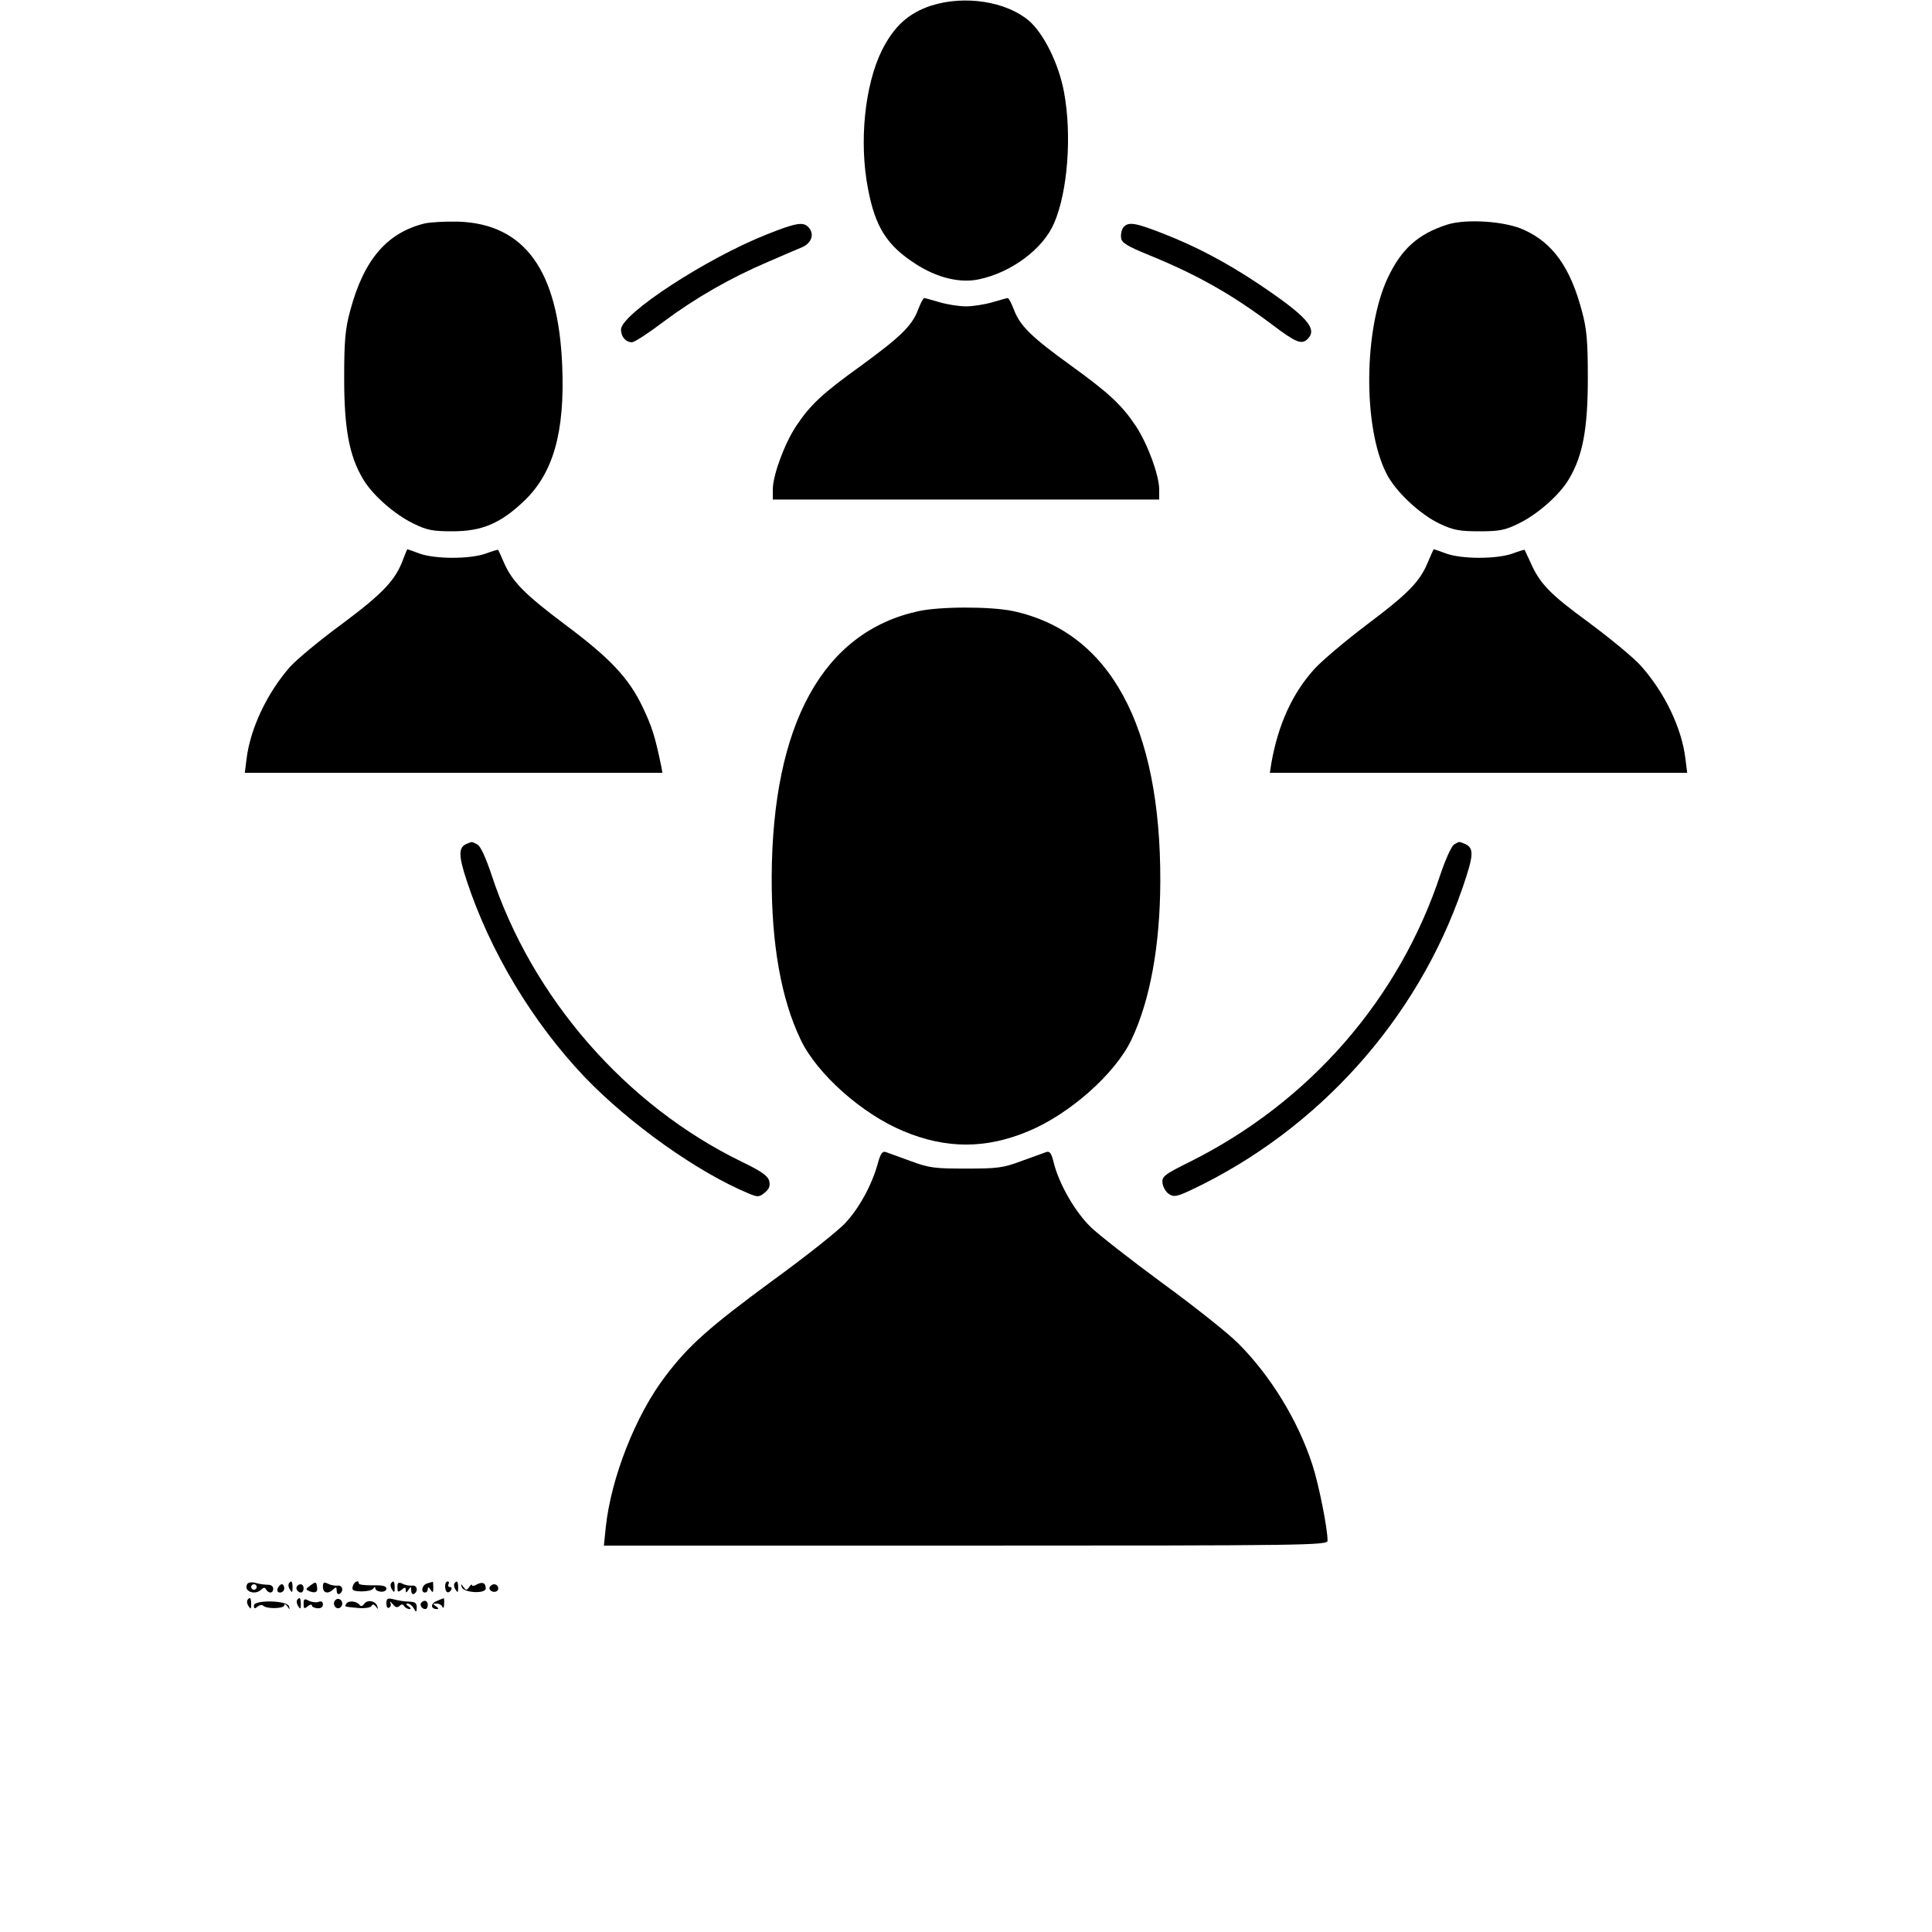 <?xml version="1.0" standalone="no"?>
<!DOCTYPE svg PUBLIC "-//W3C//DTD SVG 20010904//EN"
 "http://www.w3.org/TR/2001/REC-SVG-20010904/DTD/svg10.dtd">
<svg version="1.0" xmlns="http://www.w3.org/2000/svg"
 width="700pt" height="700pt" viewBox="0 0 700 700"
 preserveAspectRatio="xMidYMid meet">

<g transform="translate(0,700) scale(0.1,-0.1)"
fill="#000000" stroke="none">
<path d="M3375 6980 c-83 -27 -136 -75 -180 -163 -62 -126 -83 -332 -50 -501
26 -138 68 -205 172 -272 77 -50 161 -71 230 -56 118 25 232 110 272 203 50
115 65 321 36 476 -19 102 -73 211 -127 258 -83 70 -232 93 -353 55z"/>
<path d="M1537 6190 c-136 -34 -219 -132 -268 -315 -18 -66 -22 -108 -22 -245
0 -182 18 -281 68 -365 33 -57 113 -128 183 -162 49 -24 69 -28 142 -28 107 0
174 29 259 110 106 101 148 250 138 490 -14 345 -136 514 -377 522 -47 1 -102
-2 -123 -7z"/>
<path d="M5243 6186 c-106 -34 -166 -89 -215 -193 -87 -185 -90 -541 -5 -708
32 -65 122 -149 194 -183 49 -23 72 -27 143 -27 73 0 93 4 142 28 70 34 150
105 183 162 50 84 68 183 68 365 0 137 -4 179 -22 245 -42 157 -105 245 -209
292 -68 32 -211 41 -279 19z"/>
<path d="M2779 6151 c-220 -87 -529 -289 -529 -345 0 -26 17 -46 40 -46 9 0
61 34 115 75 114 85 241 158 377 216 51 22 108 47 126 54 34 16 44 49 20 73
-19 19 -46 14 -149 -27z"/>
<path d="M4070 6176 c-6 -8 -10 -25 -8 -38 2 -18 22 -30 103 -63 176 -72 300
-143 444 -251 86 -65 107 -74 129 -52 37 37 -3 82 -179 200 -117 78 -229 137
-348 183 -100 39 -123 42 -141 21z"/>
<path d="M3326 5877 c-22 -58 -65 -99 -209 -204 -139 -100 -181 -140 -232
-216 -43 -65 -84 -177 -85 -229 l0 -38 700 0 700 0 0 38 c-1 52 -42 164 -85
229 -51 76 -96 118 -234 218 -143 103 -185 144 -207 202 -9 24 -19 43 -23 43
-3 0 -28 -7 -55 -15 -27 -8 -70 -15 -96 -15 -26 0 -69 7 -96 15 -27 8 -52 15
-55 15 -4 0 -14 -19 -23 -43z"/>
<path d="M1462 4977 c-28 -78 -72 -125 -222 -237 -82 -60 -167 -131 -190 -157
-83 -95 -144 -224 -157 -335 l-6 -48 757 0 756 0 -4 23 c-23 110 -33 142 -67
214 -51 107 -118 178 -283 301 -145 109 -189 154 -219 221 -11 26 -21 47 -22
49 -1 1 -22 -5 -46 -14 -57 -20 -181 -20 -238 0 -24 9 -44 16 -45 16 -1 0 -7
-15 -14 -33z"/>
<path d="M5173 4962 c-29 -70 -71 -113 -223 -227 -74 -56 -158 -127 -186 -157
-81 -89 -133 -202 -158 -345 l-5 -33 756 0 756 0 -6 48 c-13 114 -76 244 -163
341 -25 28 -110 98 -188 156 -141 103 -177 140 -212 220 -10 22 -19 41 -20 43
0 1 -21 -5 -45 -14 -57 -20 -181 -20 -238 0 -24 9 -45 16 -46 16 -1 0 -11 -22
-22 -48z"/>
<path d="M3325 4785 c-343 -76 -526 -408 -529 -960 -1 -245 34 -444 105 -592
59 -124 223 -270 374 -332 153 -64 297 -64 450 0 150 62 315 208 374 331 68
143 104 341 105 573 2 566 -183 906 -534 981 -81 17 -266 17 -345 -1z"/>
<path d="M1692 3943 c-31 -12 -32 -40 -1 -134 84 -255 237 -511 427 -711 162
-169 409 -345 594 -422 34 -14 38 -14 59 3 16 13 20 24 16 42 -5 19 -28 35
-98 69 -421 204 -762 595 -909 1043 -20 60 -39 101 -50 107 -10 6 -20 10 -22
9 -2 0 -9 -3 -16 -6z"/>
<path d="M5268 3940 c-9 -6 -31 -54 -49 -108 -149 -451 -473 -824 -907 -1041
-95 -47 -103 -54 -100 -78 2 -14 12 -32 23 -39 18 -12 29 -10 84 16 457 217
816 616 980 1093 42 122 43 146 5 161 -19 7 -15 8 -36 -4z"/>
<path d="M3180 2783 c-21 -76 -67 -161 -118 -215 -25 -27 -143 -121 -263 -208
-231 -170 -304 -235 -388 -346 -108 -141 -197 -369 -216 -546 l-7 -68 1311 0
c1242 0 1311 1 1311 18 0 45 -32 205 -55 275 -52 160 -151 322 -269 440 -36
36 -159 134 -273 217 -114 84 -232 176 -260 203 -57 55 -114 154 -134 230 -9
38 -15 47 -28 43 -9 -3 -50 -18 -91 -33 -67 -25 -88 -27 -200 -27 -112 0 -133
2 -200 27 -41 15 -82 30 -91 33 -12 4 -19 -6 -29 -43z"/>
<path d="M896 1261 c-16 -26 28 -43 51 -20 8 8 13 8 17 0 10 -16 26 -14 26 3
0 8 -8 14 -17 14 -10 0 -30 2 -44 6 -16 5 -29 3 -33 -3z m34 -11 c0 -5 -4 -10
-10 -10 -5 0 -10 5 -10 10 0 6 5 10 10 10 6 0 10 -4 10 -10z"/>
<path d="M1046 1262 c-2 -4 -1 -14 5 -22 7 -12 9 -10 9 8 0 23 -5 28 -14 14z"/>
<path d="M1125 1256 c-19 -14 -19 -15 -2 -22 22 -8 30 -1 25 21 -3 14 -5 14
-23 1z"/>
<path d="M1170 1250 c0 -22 19 -27 38 -8 9 9 12 8 12 -6 0 -9 5 -14 10 -11 17
10 11 33 -7 30 -10 -1 -26 2 -35 7 -14 7 -18 5 -18 -12z"/>
<path d="M1278 1252 c-4 -14 2 -17 31 -18 20 0 39 4 43 10 5 7 8 7 8 1 0 -6 9
-11 20 -12 11 -1 20 4 20 11 0 10 -15 13 -50 12 -28 0 -50 2 -50 7 0 15 -18 6
-22 -11z"/>
<path d="M1416 1262 c-2 -4 -1 -14 5 -22 7 -12 9 -10 9 8 0 23 -5 28 -14 14z"/>
<path d="M1440 1249 c0 -18 2 -19 15 -9 12 10 15 10 15 -1 0 -11 2 -11 10 1 8
13 10 12 10 -3 0 -10 5 -15 10 -12 17 10 11 33 -7 30 -10 -1 -26 2 -35 7 -15
7 -18 4 -18 -13z"/>
<path d="M1548 1263 c-19 -5 -25 -33 -8 -33 6 0 10 6 10 13 0 8 4 7 10 -3 8
-12 10 -11 10 8 0 12 -1 21 -2 21 -2 -1 -11 -3 -20 -6z"/>
<path d="M1613 1250 c1 -21 12 -26 22 -10 3 6 1 10 -5 10 -6 0 -8 5 -5 10 3 6
2 10 -4 10 -5 0 -9 -9 -8 -20z"/>
<path d="M1646 1262 c-2 -4 -1 -14 5 -22 7 -12 9 -10 9 8 0 23 -5 28 -14 14z"/>
<path d="M1727 1259 c-9 -6 -17 -6 -17 -2 0 4 -5 1 -10 -7 -9 -13 -11 -13 -21
0 -9 13 -10 13 -6 0 5 -21 87 -26 87 -5 0 20 -12 25 -33 14z"/>
<path d="M1006 1245 c-3 -9 0 -15 9 -15 8 0 15 7 15 15 0 8 -4 15 -9 15 -5 0
-11 -7 -15 -15z"/>
<path d="M1077 1254 c-8 -8 1 -24 14 -24 5 0 9 7 9 15 0 15 -12 20 -23 9z"/>
<path d="M1775 1251 c-7 -12 12 -24 25 -16 11 7 4 25 -10 25 -5 0 -11 -4 -15
-9z"/>
<path d="M896 1202 c-2 -4 -1 -14 5 -22 7 -12 9 -10 9 8 0 23 -5 28 -14 14z"/>
<path d="M1076 1202 c-2 -4 -1 -14 5 -22 7 -12 9 -10 9 8 0 23 -5 28 -14 14z"/>
<path d="M1100 1189 c0 -18 2 -19 15 -9 8 7 15 8 15 3 0 -5 9 -9 20 -10 12 -1
20 4 20 14 0 10 -6 13 -16 9 -8 -3 -24 -1 -35 4 -16 9 -19 7 -19 -11z"/>
<path d="M1210 1190 c0 -9 7 -17 15 -17 8 0 15 8 15 17 0 9 -7 17 -15 17 -8 0
-15 -8 -15 -17z"/>
<path d="M1400 1190 c0 -12 4 -18 10 -15 6 4 8 12 4 18 -3 7 1 4 9 -5 9 -12
17 -14 24 -7 8 8 13 7 17 0 4 -6 13 -11 19 -11 7 0 6 4 -3 10 -9 6 -10 10 -3
10 7 0 17 -8 22 -17 9 -16 10 -16 11 3 0 16 -6 20 -27 21 -16 0 -40 4 -55 8
-24 6 -28 4 -28 -15z"/>
<path d="M1582 1199 c-23 -9 -22 -29 1 -29 7 0 6 4 -3 10 -13 8 -13 10 2 10 9
0 19 -6 21 -12 3 -7 6 -3 6 10 1 12 0 22 -1 21 -2 0 -13 -4 -26 -10z"/>
<path d="M920 1183 c0 -12 3 -13 13 -4 8 6 17 7 21 3 12 -12 76 -11 76 2 0 6
5 4 11 -4 9 -13 10 -13 6 0 -6 22 -127 24 -127 3z"/>
<path d="M1255 1190 c-7 -12 -10 -11 42 -16 24 -2 45 1 49 7 4 8 9 7 16 -2 8
-11 9 -11 5 1 -5 20 -37 26 -48 8 -6 -8 -12 -9 -16 -3 -11 14 -40 17 -48 5z"/>
<path d="M1527 1194 c-8 -8 1 -24 14 -24 5 0 9 7 9 15 0 15 -12 20 -23 9z"/>
</g>
</svg>
